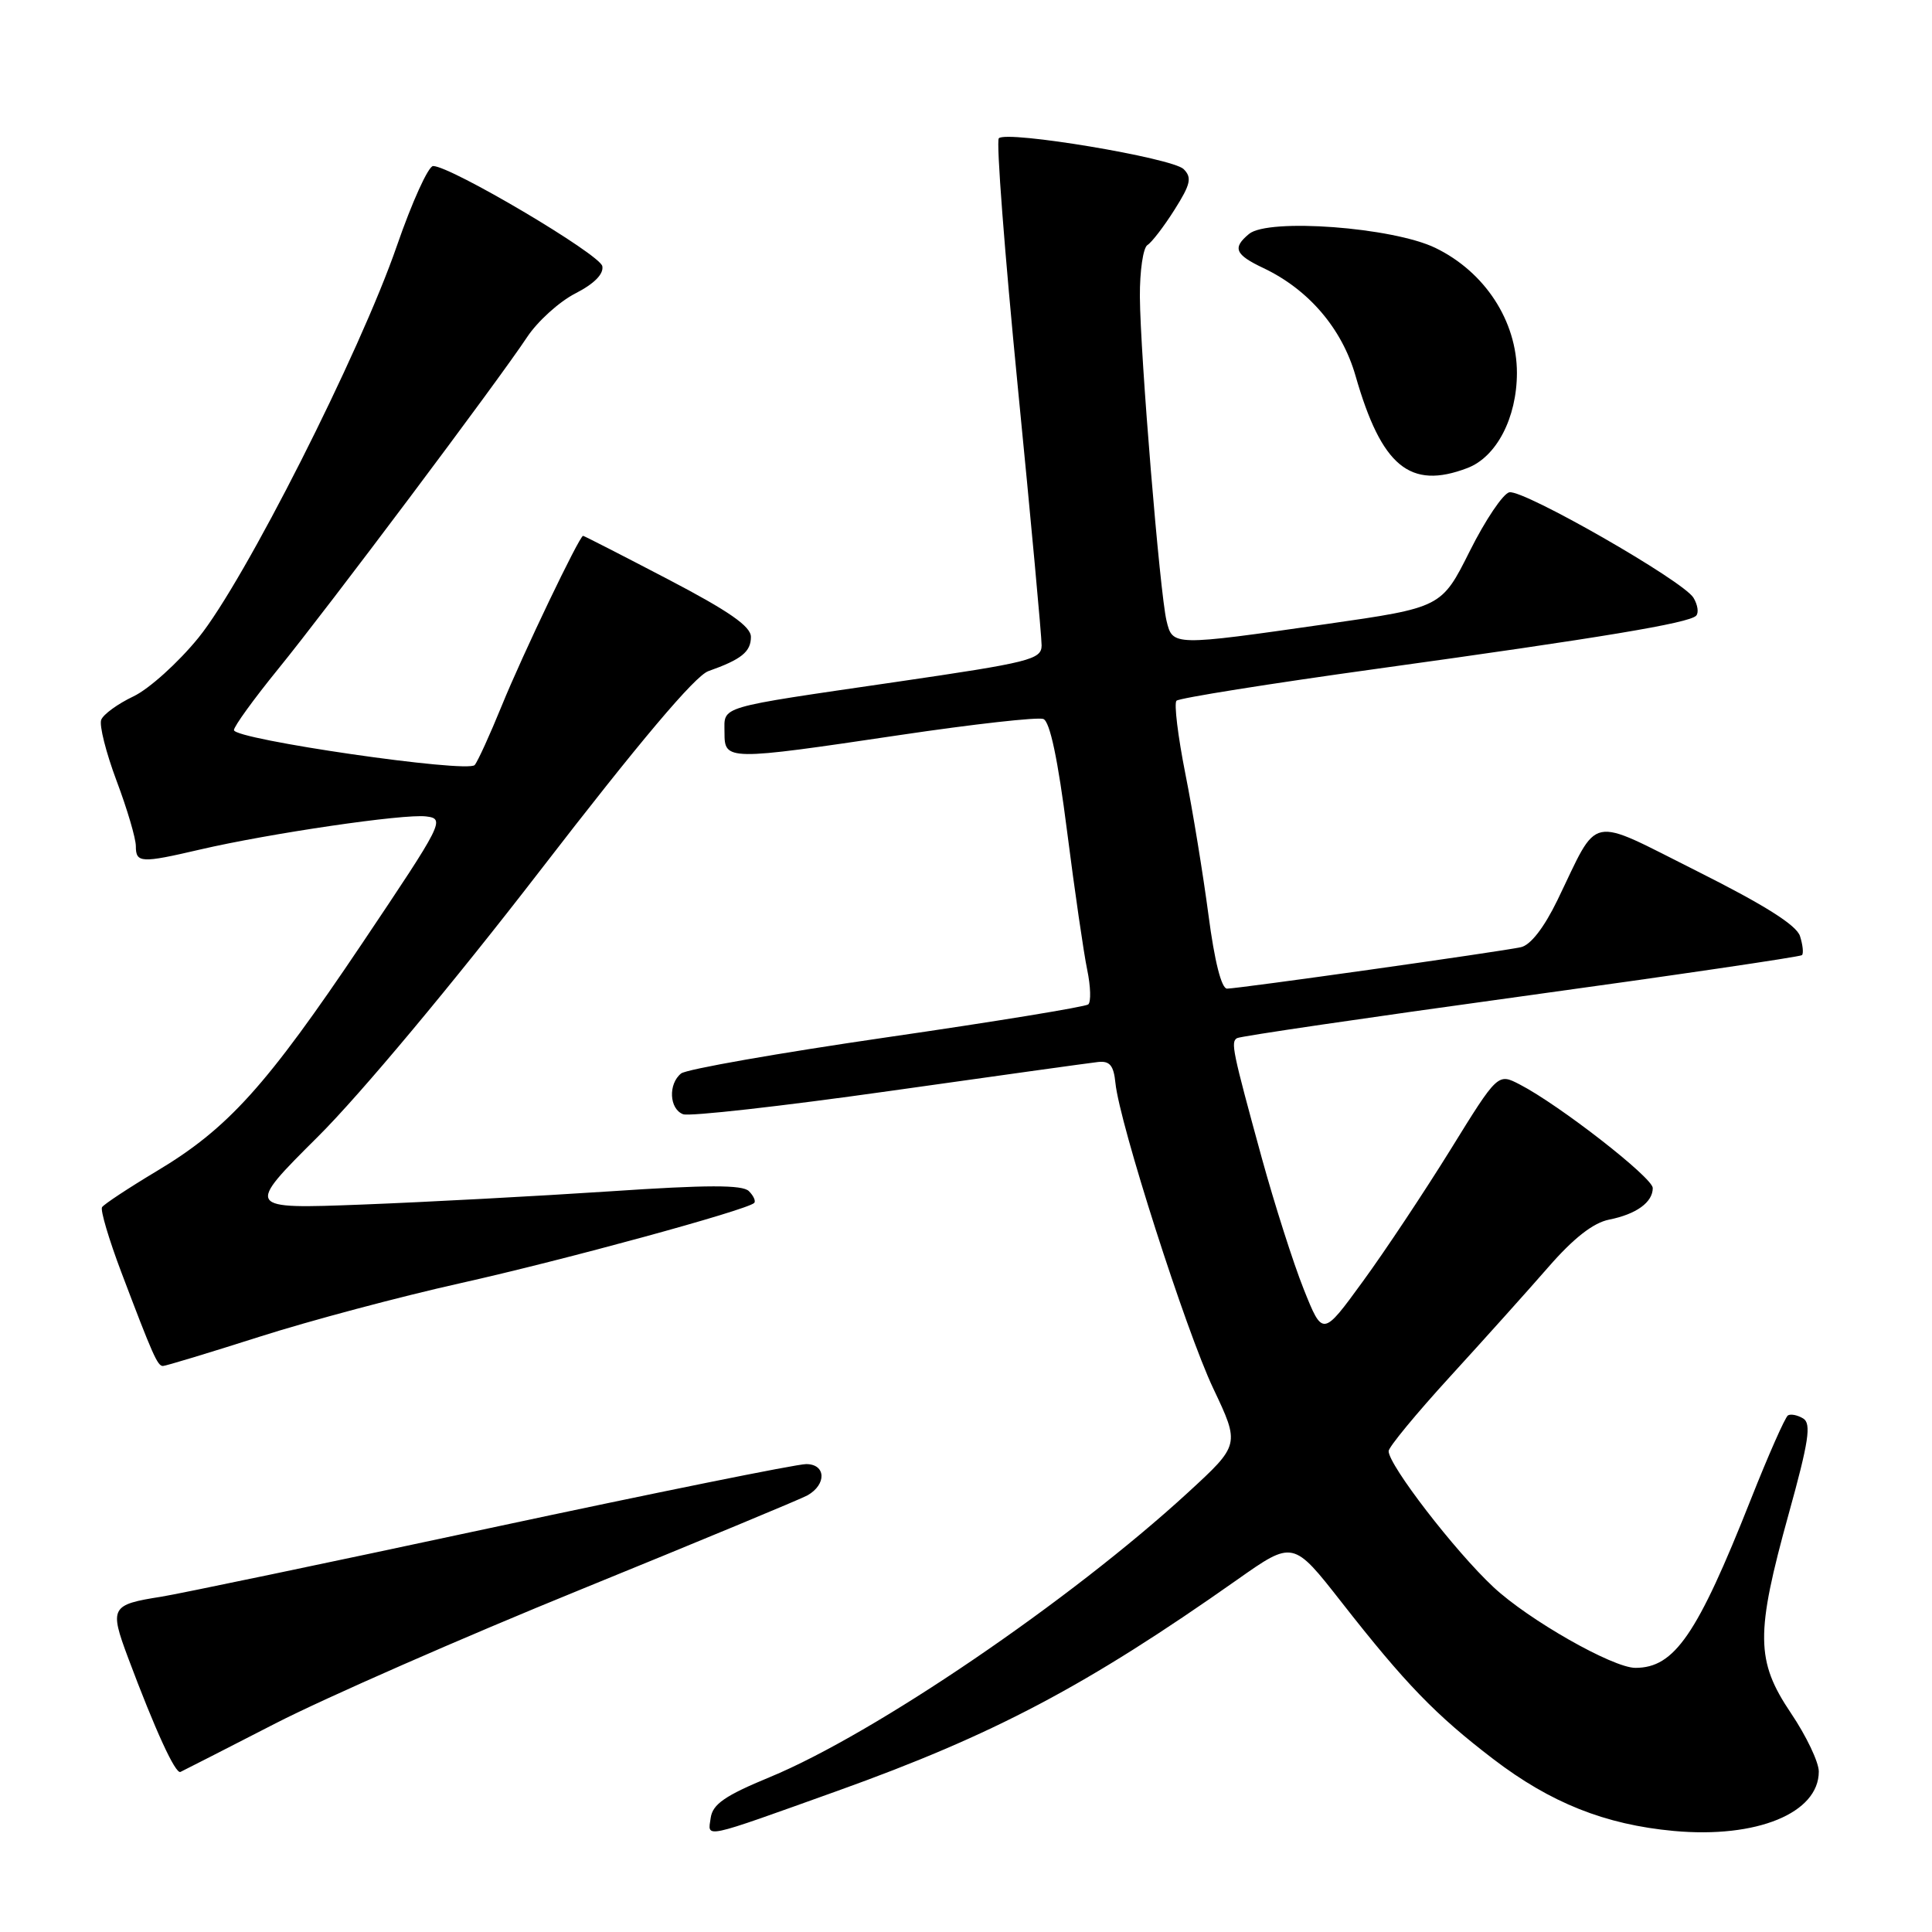 <?xml version="1.0" encoding="UTF-8" standalone="no"?>
<!DOCTYPE svg PUBLIC "-//W3C//DTD SVG 1.1//EN" "http://www.w3.org/Graphics/SVG/1.1/DTD/svg11.dtd" >
<svg xmlns="http://www.w3.org/2000/svg" xmlns:xlink="http://www.w3.org/1999/xlink" version="1.1" viewBox="0 0 256 256">
 <g >
 <path fill="currentColor"
d=" M 111.00 237.29 C 131.69 229.87 143.96 223.39 163.92 209.33 C 171.34 204.10 171.34 204.10 177.76 212.30 C 186.22 223.11 190.21 227.23 197.86 233.08 C 205.47 238.90 212.69 241.77 221.78 242.61 C 232.76 243.62 241.00 240.25 241.00 234.74 C 241.00 233.49 239.34 230.01 237.31 227.00 C 232.64 220.06 232.60 216.52 237.02 200.57 C 239.67 191.02 240.03 188.64 238.94 187.96 C 238.20 187.51 237.29 187.32 236.91 187.55 C 236.54 187.79 234.31 192.82 231.97 198.74 C 224.89 216.61 221.88 221.00 216.70 221.00 C 213.71 221.00 202.53 214.64 197.88 210.29 C 192.79 205.54 184.00 194.13 184.00 192.28 C 184.00 191.75 187.66 187.31 192.14 182.41 C 196.62 177.51 202.50 170.96 205.19 167.87 C 208.51 164.06 211.11 162.03 213.20 161.61 C 216.82 160.89 219.00 159.31 219.00 157.42 C 219.00 156.05 206.62 146.41 201.38 143.70 C 198.47 142.19 198.47 142.19 192.19 152.35 C 188.73 157.93 183.51 165.79 180.58 169.80 C 175.26 177.11 175.26 177.11 172.74 170.80 C 171.36 167.34 168.88 159.55 167.21 153.50 C 163.28 139.15 163.06 138.08 163.91 137.56 C 164.30 137.31 181.22 134.83 201.49 132.04 C 221.77 129.25 238.55 126.78 238.77 126.56 C 239.00 126.33 238.88 125.20 238.51 124.04 C 238.05 122.59 233.81 119.92 224.94 115.47 C 210.19 108.08 211.97 107.72 206.36 119.29 C 204.59 122.93 202.80 125.24 201.52 125.51 C 198.77 126.11 164.07 131.00 162.59 131.00 C 161.85 131.00 160.93 127.37 160.13 121.25 C 159.42 115.89 158.05 107.45 157.06 102.50 C 156.08 97.55 155.55 93.21 155.89 92.85 C 156.23 92.50 168.20 90.59 182.50 88.61 C 212.25 84.49 223.76 82.57 224.74 81.59 C 225.12 81.21 224.96 80.14 224.39 79.20 C 223.02 76.95 201.92 64.87 200.00 65.23 C 199.18 65.39 196.82 68.89 194.76 73.01 C 191.01 80.50 191.01 80.50 175.76 82.69 C 155.38 85.61 155.38 85.61 154.57 82.25 C 153.68 78.54 151.09 47.04 151.04 39.31 C 151.02 35.90 151.47 32.83 152.04 32.47 C 152.61 32.12 154.23 30.01 155.63 27.79 C 157.77 24.41 157.96 23.53 156.84 22.41 C 155.36 20.93 133.41 17.26 132.35 18.32 C 131.98 18.68 133.12 33.50 134.86 51.24 C 136.61 68.98 138.03 84.41 138.02 85.53 C 138.00 87.39 136.47 87.77 118.75 90.36 C 94.72 93.87 96.00 93.49 96.00 97.07 C 96.00 100.80 96.28 100.81 119.22 97.40 C 128.97 95.95 137.53 94.99 138.25 95.27 C 139.12 95.60 140.18 100.61 141.39 110.13 C 142.40 118.04 143.60 126.30 144.06 128.50 C 144.52 130.70 144.58 132.76 144.20 133.09 C 143.81 133.41 131.80 135.38 117.50 137.45 C 103.20 139.53 90.94 141.68 90.25 142.24 C 88.52 143.63 88.68 146.94 90.51 147.64 C 91.34 147.96 103.60 146.58 117.76 144.58 C 131.92 142.58 144.40 140.84 145.50 140.72 C 147.05 140.55 147.57 141.18 147.80 143.50 C 148.34 148.88 157.13 176.31 160.76 183.97 C 164.30 191.44 164.30 191.44 157.40 197.78 C 141.82 212.09 115.87 229.75 102.00 235.48 C 96.07 237.93 94.43 239.06 94.17 240.88 C 93.78 243.60 92.83 243.80 111.00 237.29 Z  M 36.52 228.35 C 43.11 224.97 61.32 216.98 77.00 210.60 C 92.68 204.21 106.17 198.61 107.00 198.14 C 109.56 196.68 109.44 194.00 106.82 194.00 C 105.55 194.00 86.72 197.81 65.00 202.46 C 43.27 207.12 23.65 211.21 21.39 211.57 C 14.69 212.62 14.48 212.99 16.96 219.63 C 20.57 229.27 23.24 235.09 23.91 234.79 C 24.26 234.63 29.94 231.73 36.52 228.35 Z  M 34.37 177.13 C 41.04 175.00 53.02 171.81 61.00 170.03 C 74.66 166.98 98.98 160.34 99.93 159.40 C 100.17 159.16 99.86 158.46 99.23 157.83 C 98.38 156.98 93.71 156.99 80.80 157.86 C 71.28 158.49 56.53 159.28 48.00 159.61 C 32.50 160.20 32.50 160.20 42.15 150.59 C 47.76 145.01 60.04 130.30 71.51 115.43 C 84.72 98.30 92.09 89.56 93.86 88.93 C 98.24 87.38 99.50 86.37 99.50 84.39 C 99.50 83.00 96.60 80.98 88.50 76.75 C 82.45 73.59 77.39 71.00 77.26 71.00 C 76.78 71.00 69.25 86.72 66.49 93.50 C 64.92 97.35 63.31 100.89 62.90 101.37 C 61.96 102.47 31.00 97.98 31.00 96.74 C 31.00 96.25 33.63 92.62 36.84 88.67 C 43.41 80.60 65.95 50.55 69.83 44.69 C 71.22 42.58 74.11 39.97 76.24 38.88 C 78.74 37.60 80.01 36.31 79.81 35.27 C 79.51 33.70 59.73 22.00 57.39 22.00 C 56.76 22.00 54.60 26.76 52.59 32.57 C 47.67 46.81 32.38 77.01 26.30 84.50 C 23.62 87.80 19.74 91.30 17.67 92.28 C 15.61 93.26 13.69 94.65 13.41 95.38 C 13.13 96.10 14.05 99.74 15.45 103.47 C 16.85 107.19 18.00 111.08 18.00 112.12 C 18.00 114.36 18.69 114.39 26.50 112.57 C 35.65 110.44 53.53 107.81 56.46 108.18 C 59.00 108.49 58.75 108.97 47.99 125.00 C 35.28 143.92 30.22 149.53 20.73 155.20 C 17.01 157.43 13.77 159.57 13.52 159.96 C 13.28 160.35 14.43 164.23 16.08 168.59 C 20.25 179.60 20.87 181.00 21.59 181.00 C 21.94 181.00 27.69 179.26 34.37 177.13 Z  M 194.43 62.02 C 198.29 60.56 200.99 55.37 201.00 49.42 C 201.00 42.54 196.76 36.03 190.20 32.85 C 184.55 30.11 168.05 28.88 165.50 31.00 C 163.27 32.85 163.64 33.74 167.43 35.53 C 173.40 38.37 177.81 43.52 179.61 49.78 C 183.06 61.81 186.83 64.92 194.43 62.02 Z "/>
</g>
</svg>